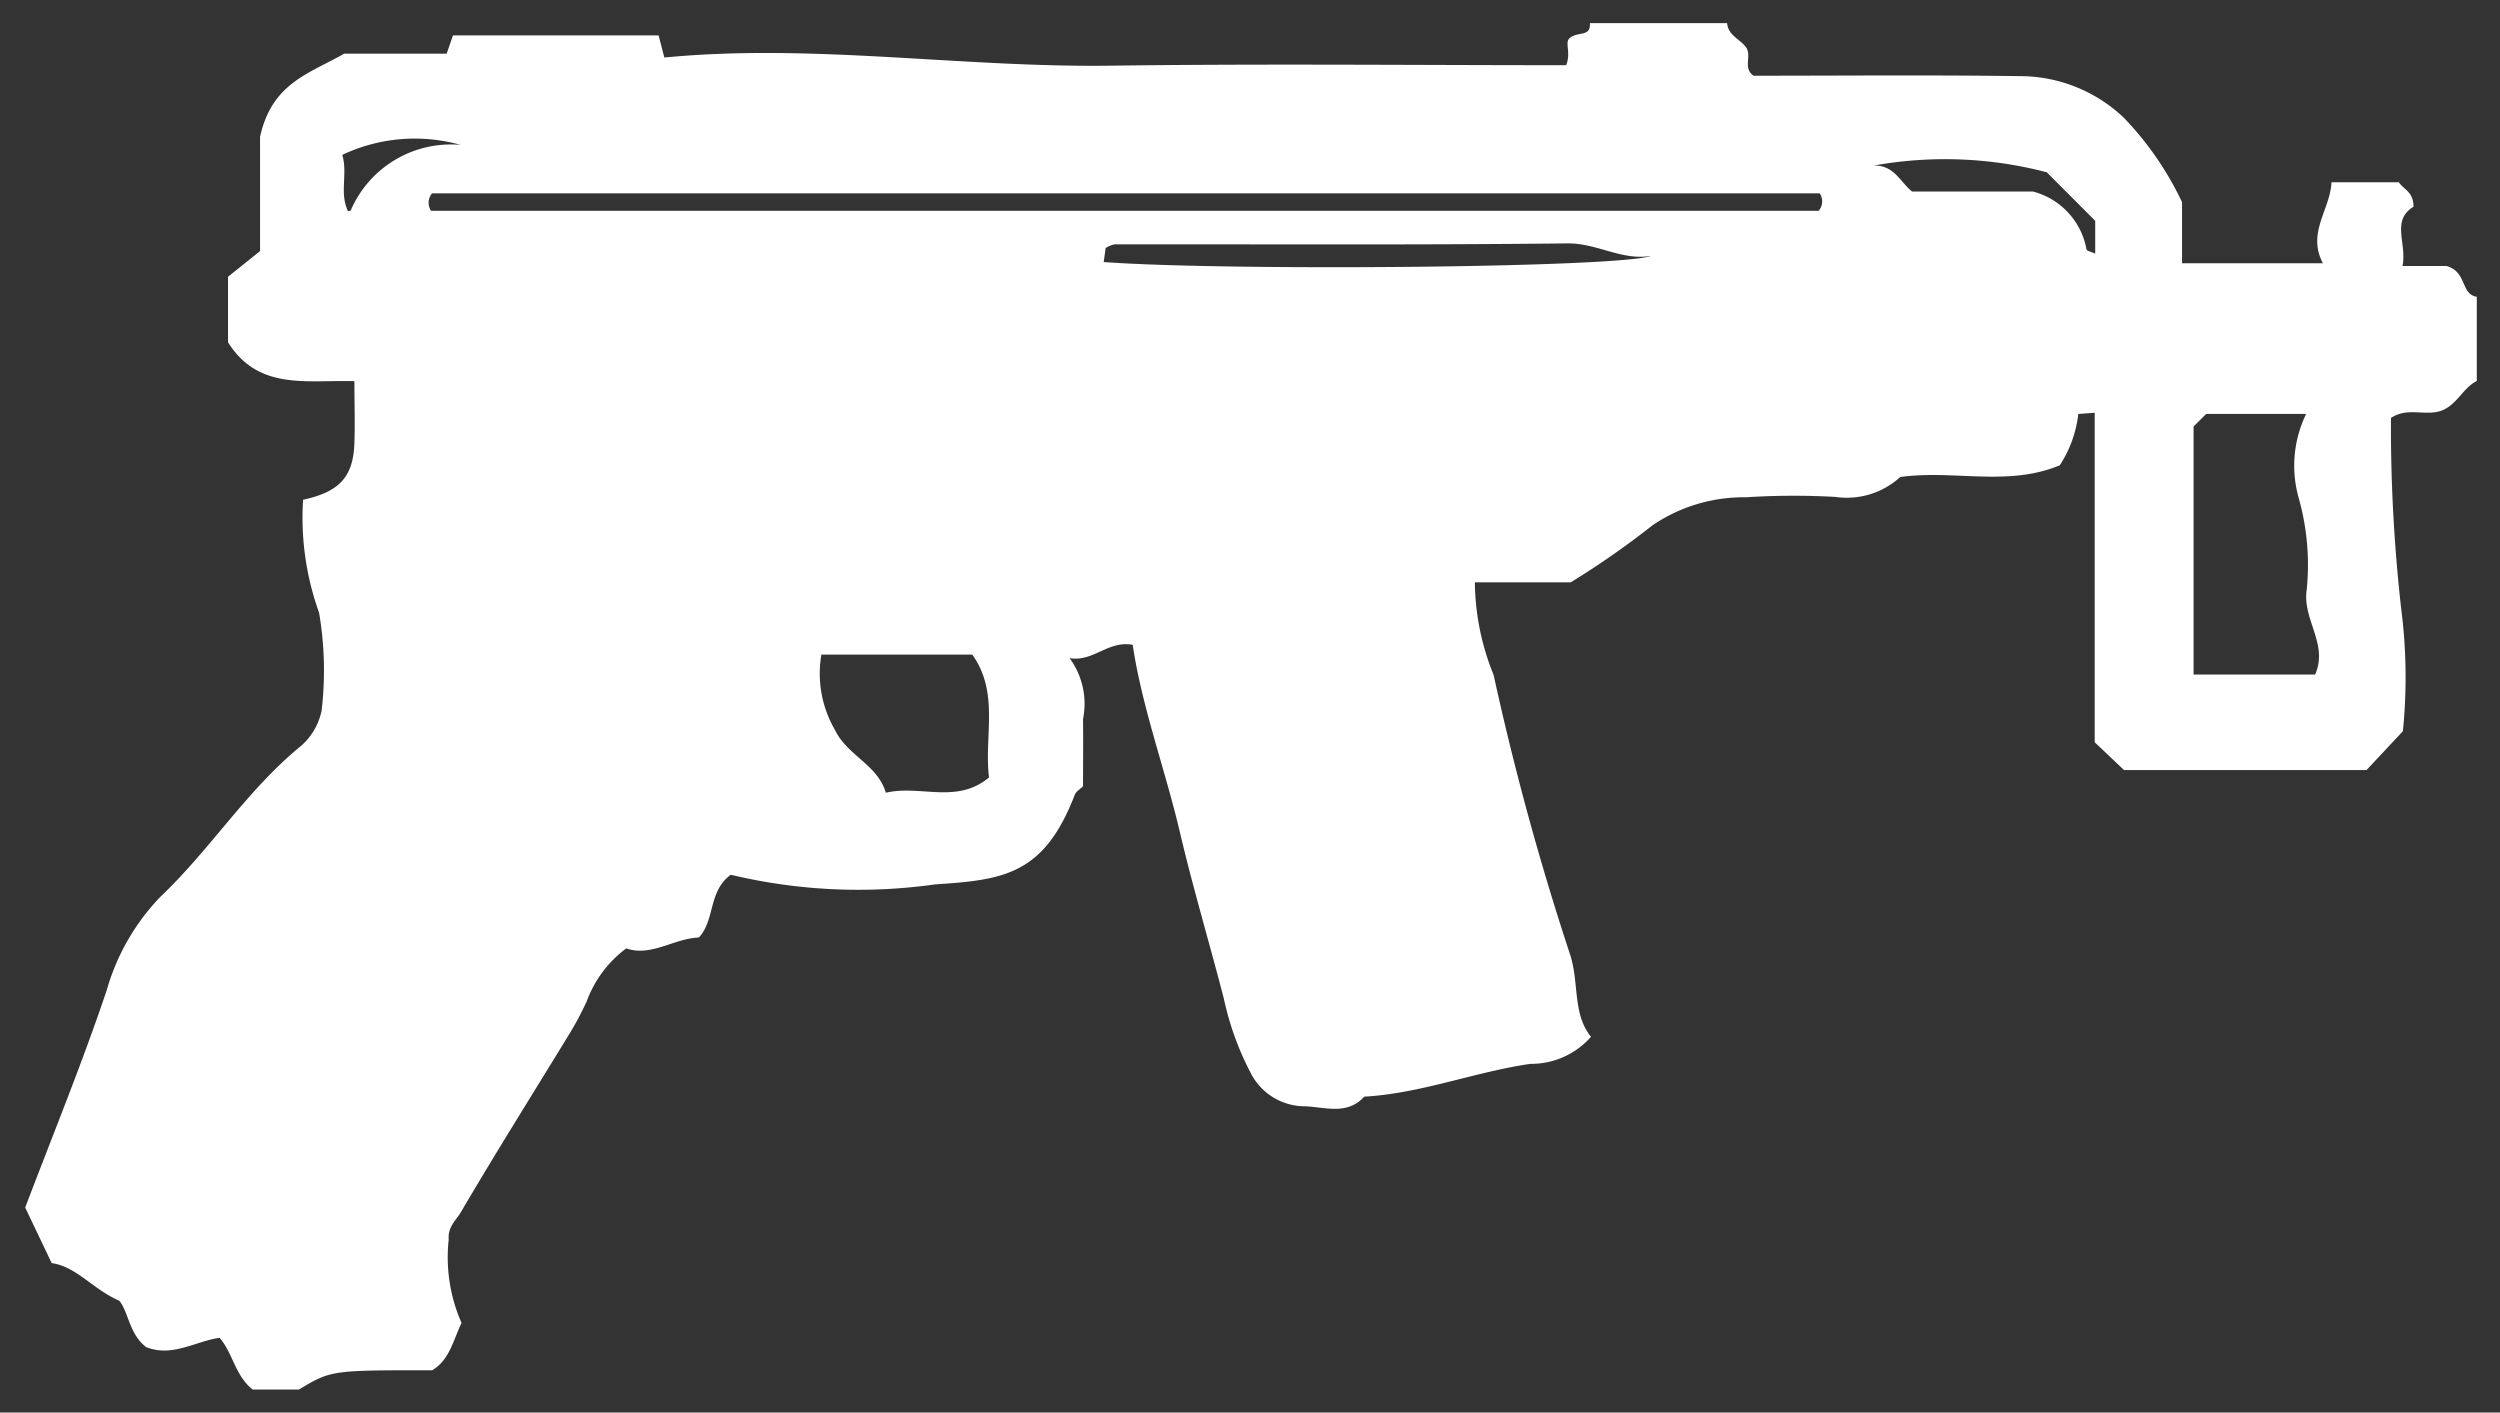 <svg xmlns="http://www.w3.org/2000/svg" width="53.978" height="30.499" viewBox="0 0 53.978 30.499">
  <rect x="0" y="0" width="53.978" height="30.499" fill="#333333" stroke="none"/>
  <path id="Контур_2972" data-name="Контур 2972" d="M52.933,5.908V7.725c-.3.155-.421.5-.744.634-.348.141-.744-.08-1.109.165a34.911,34.911,0,0,0,.219,4.106,11.583,11.583,0,0,1,.038,2.658l-.785.838H45.316l-.633-.6V8.412l-.354.026a2.55,2.55,0,0,1-.4,1.108c-1.115.468-2.291.093-3.444.253a1.711,1.711,0,0,1-1.4.43,16.148,16.148,0,0,0-1.936.008,3.5,3.5,0,0,0-2.016.607,18.419,18.419,0,0,1-1.762,1.229H31.3a5.434,5.434,0,0,0,.405,2A60.559,60.559,0,0,0,33.353,20.1c.205.616.049,1.288.455,1.785a1.719,1.719,0,0,1-1.309.585c-1.211.176-2.36.639-3.588.708-.364.406-.851.225-1.273.208a1.312,1.312,0,0,1-1.187-.737,6.288,6.288,0,0,1-.57-1.584c-.309-1.2-.665-2.385-.946-3.581-.322-1.374-.819-2.7-1.023-4.062-.541-.095-.847.375-1.363.288a1.658,1.658,0,0,1,.291,1.314c.006.489,0,.98,0,1.452-.072.071-.151.114-.176.179-.665,1.726-1.523,1.843-3.018,1.94a11.845,11.845,0,0,1-4.412-.208c-.492.36-.336.981-.689,1.355-.545.021-1.028.422-1.568.235a2.5,2.5,0,0,0-.855,1.147,6.69,6.69,0,0,1-.4.744c-.776,1.271-1.569,2.531-2.322,3.815-.1.166-.279.309-.256.58a3.516,3.516,0,0,0,.277,1.8c-.186.393-.261.8-.633,1.022-2.183,0-2.183,0-2.878.417h-1c-.387-.315-.422-.783-.713-1.117-.524.074-1.022.426-1.586.2-.363-.276-.379-.756-.579-1-.577-.251-.92-.736-1.46-.813L0,25.572c.589-1.551,1.228-3.109,1.763-4.7a4.789,4.789,0,0,1,1.16-2.013C3.986,17.85,4.77,16.592,5.9,15.651a1.382,1.382,0,0,0,.5-.808,7.4,7.4,0,0,0-.055-2.115A6.068,6.068,0,0,1,6,10.29c.785-.17,1.082-.492,1.108-1.221.015-.443,0-.886,0-1.339-1.039-.03-2.07.206-2.729-.84V5.476l.692-.555V2.453C5.329,1.289,6.127,1.094,6.887.659H9.1L9.236.265h4.44L13.8.742c3.2-.31,6.41.22,9.641.176,3.291-.044,6.582-.01,9.83-.01.109-.272-.029-.475.066-.576.175-.166.472-.021.446-.333h2.964c.018.261.269.342.4.511.148.187-.073.457.17.625,1.915,0,3.844-.018,5.772.009a3.256,3.256,0,0,1,2.235.91,6.869,6.869,0,0,1,1.245,1.811V5.184h3.041c-.348-.663.156-1.149.186-1.749H51.25c.093.149.32.205.316.529-.489.3-.138.789-.237,1.279h.951C52.732,5.375,52.577,5.85,52.933,5.908Zm-6.115,2.8v5.356h2.624c.293-.656-.282-1.193-.181-1.835a5.329,5.329,0,0,0-.167-1.955,2.556,2.556,0,0,1,.155-1.837H47.09ZM8.763,4.052h29.96a.313.313,0,0,0,.023-.378H8.785A.314.314,0,0,0,8.763,4.052Zm8.428,9.581a2.417,2.417,0,0,0,.291,1.624c.271.563.919.747,1.1,1.359.745-.175,1.53.254,2.228-.33-.11-.892.231-1.83-.363-2.653Zm6.095-8.475c2.635.194,11.14.126,11.83-.135-.638.114-1.175-.275-1.817-.268-3.259.037-6.518.016-9.778.021a.546.546,0,0,0-.193.08ZM40.739,3.635h2.61a1.58,1.58,0,0,1,1.157,1.251c.006.032.1.049.188.09V4.268L43.649,3.22a8.662,8.662,0,0,0-3.733-.146C40.353,3.064,40.486,3.433,40.739,3.635ZM6.846,2.844c.122.4-.065.82.122,1.212,0,.007.051-.008.059-.009A2.357,2.357,0,0,1,9.4,2.628,3.662,3.662,0,0,0,6.846,2.844Z" transform="translate(0.544 0.5)" fill="#fff" stroke="rgba(0,0,0,0)" stroke-width="1"/>
</svg>
